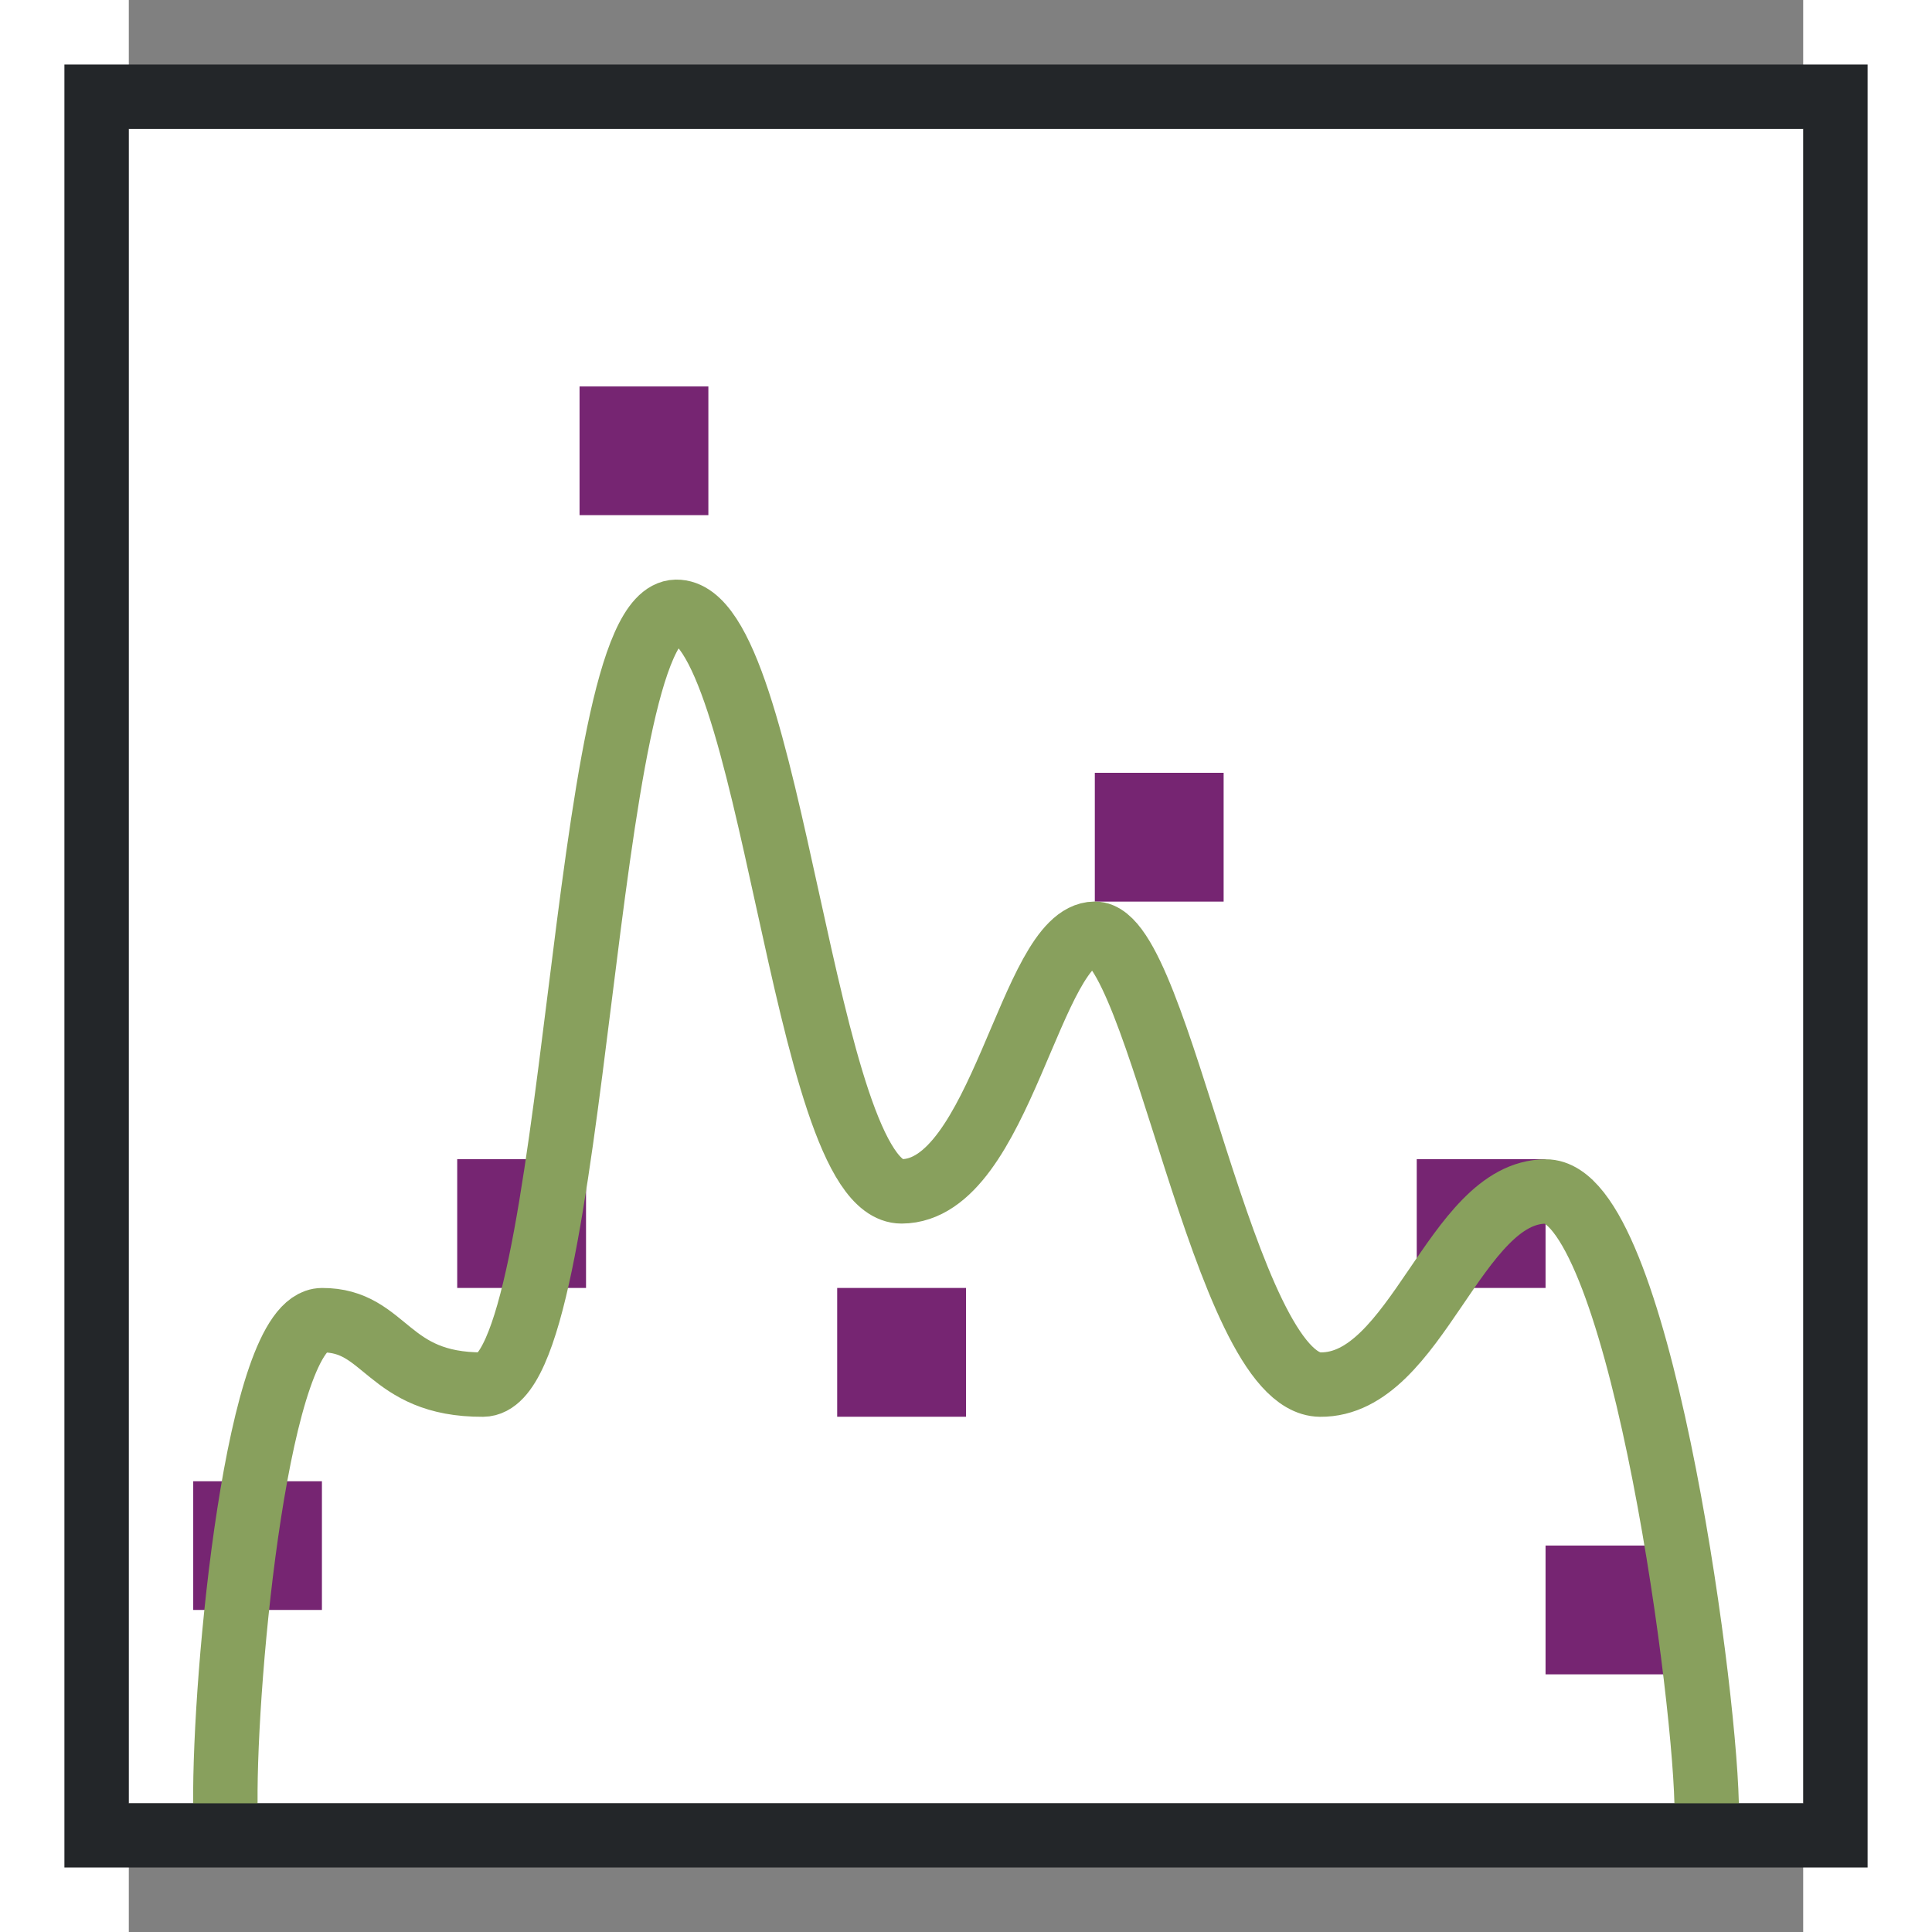 <svg height="30" viewBox="0 0 15 17.308" width="30" xmlns="http://www.w3.org/2000/svg"><rect x="0" y="0" width="15" height="17.308" fill="#808080" stroke="none"/><path d="M0 16.154h15v-15H0z" fill="#fff"/><g fill="#762572"><path d="M.577 14.423H1.73V13.27H.577zM4.038 4.615h1.154V3.462H4.038zM2.942 11.538h1.154v-1.153H2.942zM6.346 12.692H7.5v-1.154H6.346zM8.654 8.077h1.154V6.923H8.654zM12.692 15h1.154v-1.154h-1.154zM11.538 11.538h1.154v-1.153h-1.154z"/></g><path d="M.865 16.154c-.01-1.154.289-4.324.866-4.327.577-.003.577.581 1.442.577.865-.005.865-6.907 1.73-6.923.866-.017 1.13 5.195 2.02 5.192.89-.003 1.154-2.302 1.73-2.308.578-.006 1.155 4.03 2.02 4.039.865.009 1.203-1.727 2.02-1.73.815-.004 1.414 4.326 1.442 5.48" fill="none" stroke="#88a05d" stroke-linecap="square" stroke-linejoin="round" stroke-width=".577"/><path d="M-.577 16.73V.578h16.154V16.73zM0 16.155h15v-15H0z" fill="#232629"/></svg>
